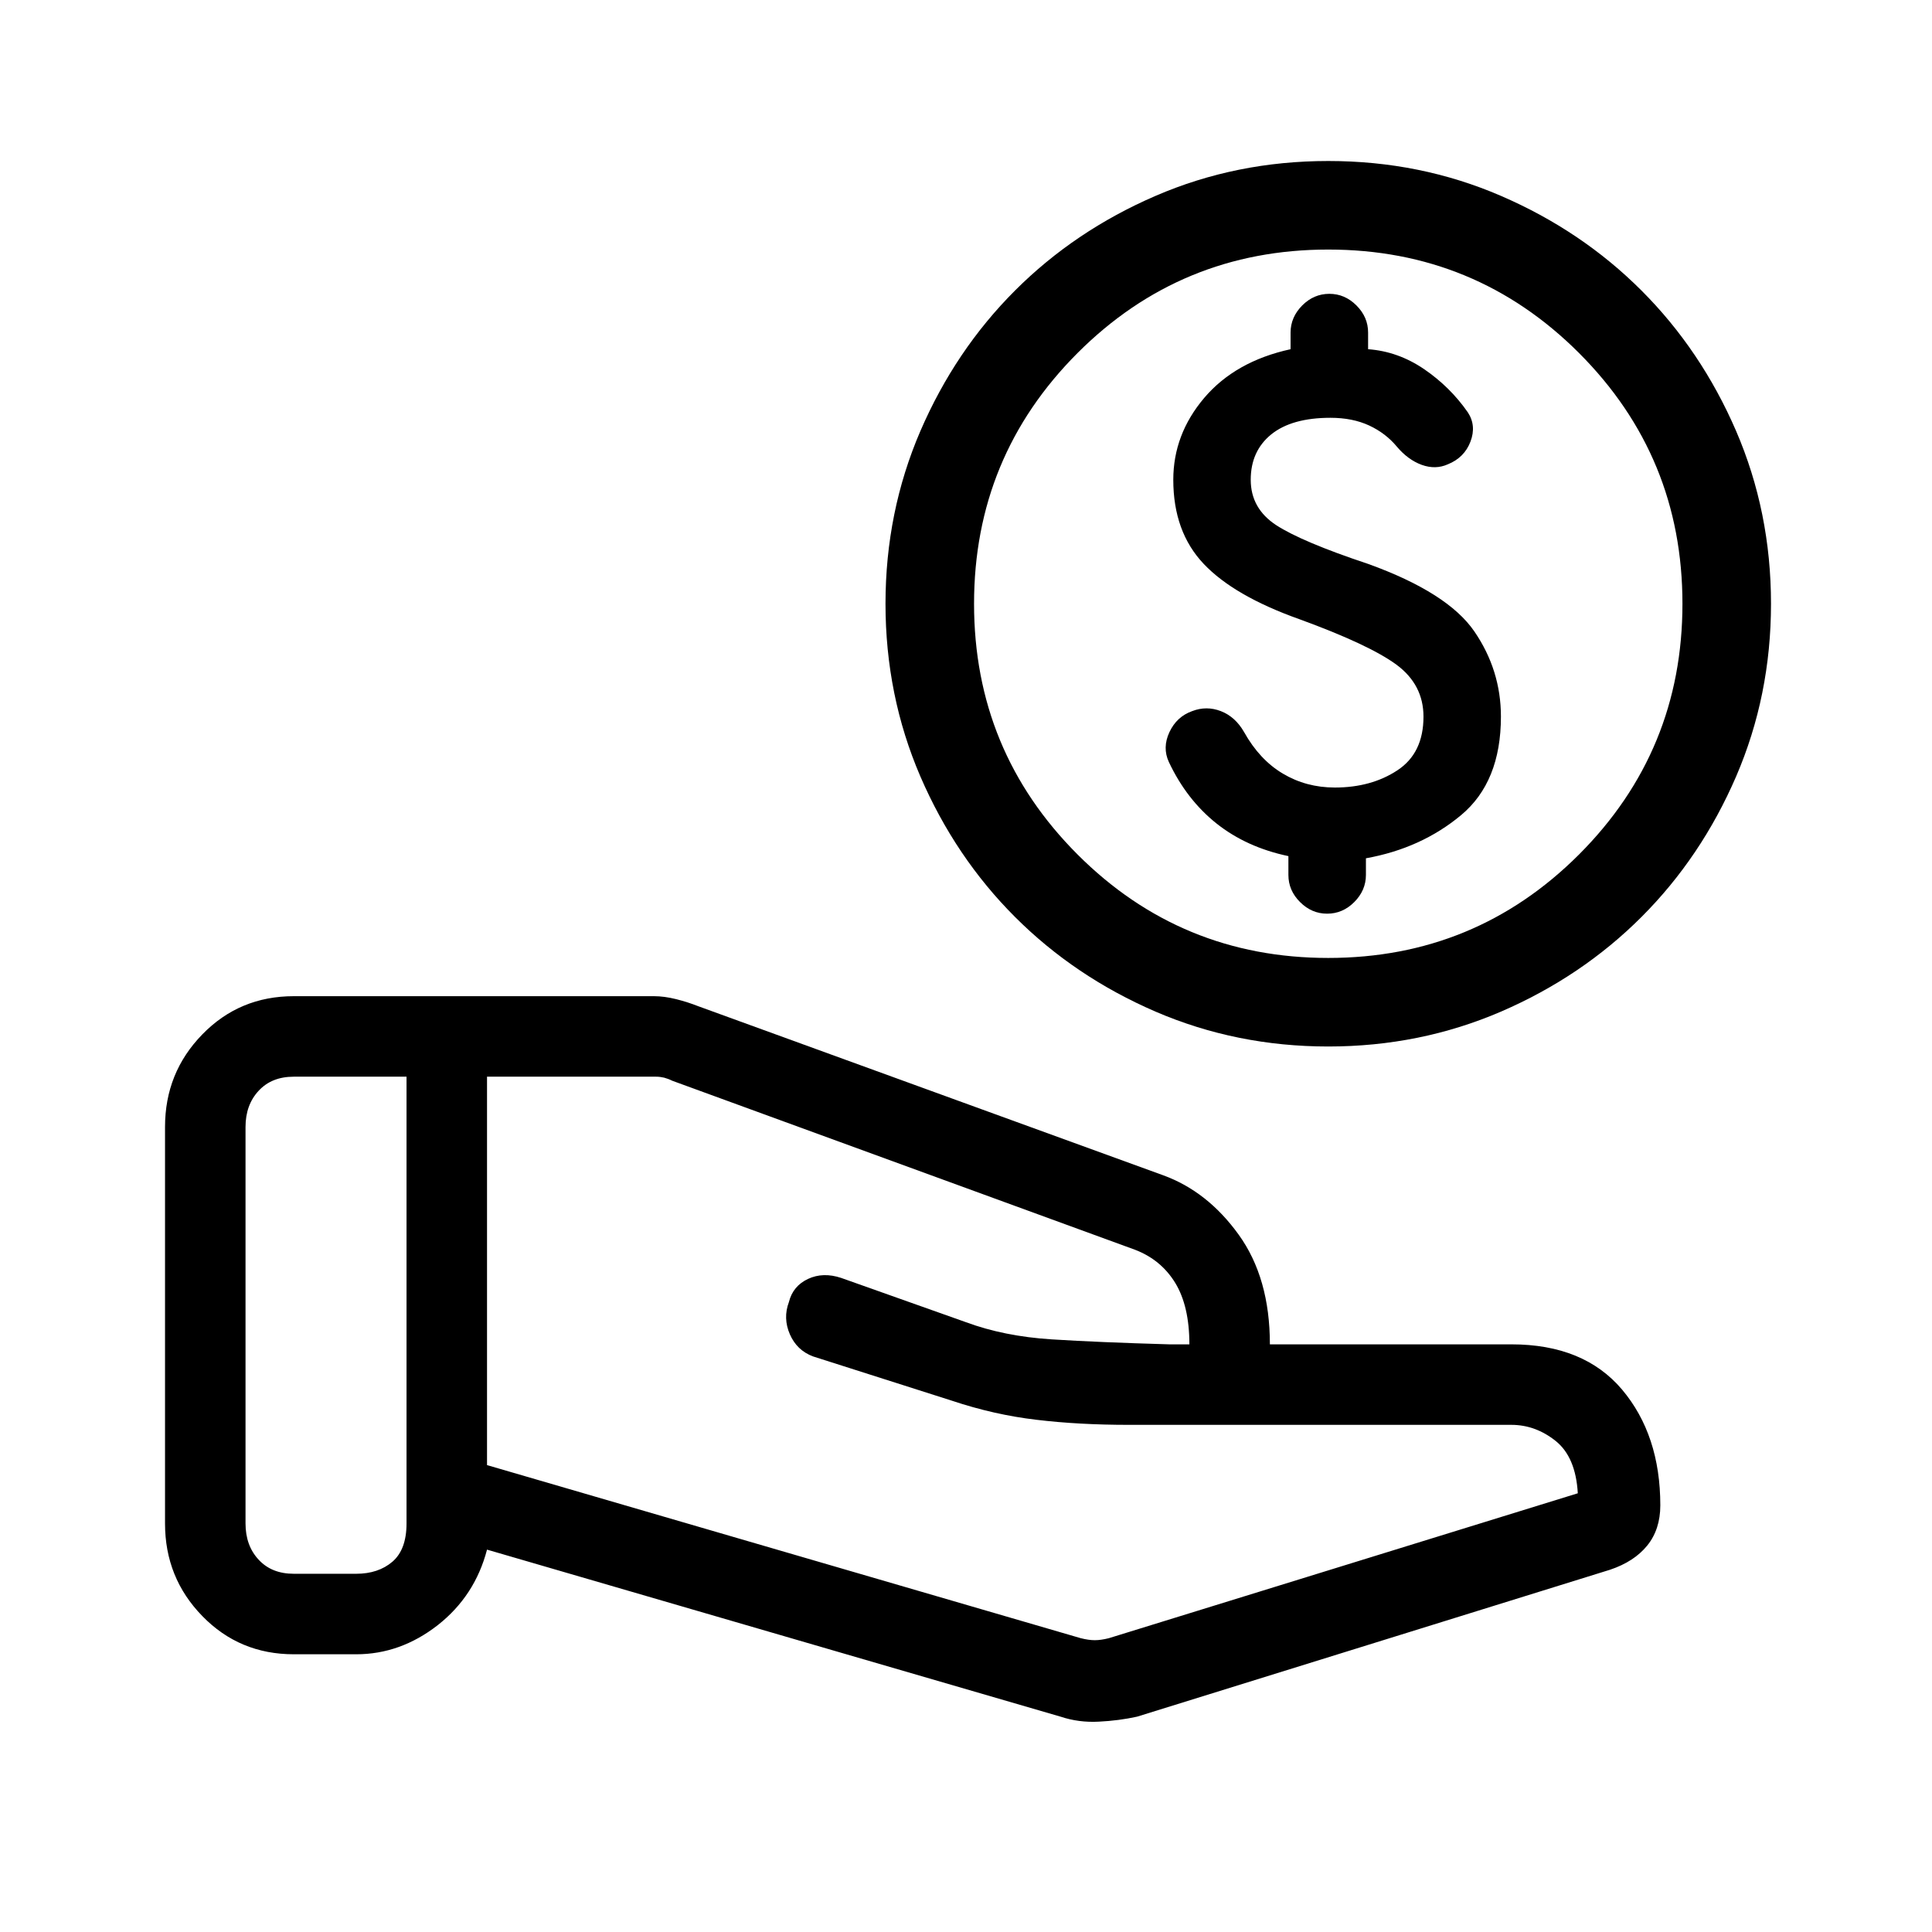 <svg width="24" height="24" viewBox="0 0 24 24" fill="none" xmlns="http://www.w3.org/2000/svg">
<mask id="mask0_23441_621662" style="mask-type:alpha" maskUnits="userSpaceOnUse" x="0" y="0" width="24" height="24">
<path d="M0 0H24V24H0V0Z" fill="#D9D9D9"/>
</mask>
<g mask="url(#mask0_23441_621662)">
<path d="M16.486 11.35C16.615 11.35 16.727 11.302 16.823 11.206C16.919 11.11 16.968 10.997 16.968 10.869V10.662C17.426 10.58 17.82 10.401 18.15 10.126C18.48 9.851 18.645 9.443 18.645 8.902C18.645 8.518 18.535 8.165 18.315 7.844C18.095 7.523 17.655 7.243 16.995 7.005C16.445 6.822 16.065 6.661 15.854 6.524C15.643 6.386 15.537 6.198 15.537 5.96C15.537 5.722 15.622 5.534 15.792 5.396C15.962 5.259 16.207 5.19 16.527 5.19C16.711 5.19 16.871 5.222 17.009 5.286C17.146 5.35 17.261 5.438 17.352 5.548C17.444 5.657 17.547 5.733 17.662 5.775C17.777 5.816 17.884 5.813 17.985 5.768C18.122 5.713 18.217 5.618 18.267 5.485C18.317 5.353 18.306 5.231 18.233 5.121C18.086 4.91 17.905 4.732 17.69 4.585C17.474 4.438 17.242 4.356 16.995 4.338V4.131C16.995 4.003 16.947 3.891 16.85 3.794C16.754 3.698 16.642 3.65 16.514 3.65C16.385 3.65 16.273 3.698 16.177 3.794C16.081 3.891 16.032 4.003 16.032 4.131V4.338C15.574 4.438 15.217 4.64 14.96 4.942C14.703 5.245 14.575 5.584 14.575 5.96C14.575 6.391 14.701 6.739 14.953 7.005C15.205 7.271 15.602 7.5 16.142 7.692C16.72 7.903 17.121 8.091 17.346 8.256C17.57 8.421 17.683 8.637 17.683 8.902C17.683 9.205 17.575 9.427 17.359 9.569C17.144 9.711 16.885 9.783 16.582 9.783C16.344 9.783 16.129 9.725 15.936 9.61C15.744 9.496 15.583 9.324 15.455 9.095C15.382 8.967 15.285 8.88 15.166 8.834C15.047 8.788 14.928 8.788 14.809 8.834C14.68 8.88 14.587 8.967 14.527 9.095C14.467 9.223 14.465 9.347 14.52 9.466C14.667 9.778 14.864 10.032 15.111 10.229C15.359 10.426 15.657 10.562 16.005 10.635V10.869C16.005 10.997 16.053 11.11 16.15 11.206C16.246 11.302 16.358 11.35 16.486 11.35ZM16.5 13C15.739 13 15.024 12.855 14.355 12.567C13.686 12.278 13.104 11.886 12.609 11.391C12.114 10.896 11.722 10.314 11.433 9.645C11.145 8.976 11 8.261 11 7.5C11 6.739 11.145 6.024 11.433 5.355C11.722 4.686 12.114 4.104 12.609 3.609C13.104 3.114 13.686 2.722 14.355 2.433C15.024 2.144 15.739 2 16.5 2C17.261 2 17.976 2.144 18.645 2.433C19.314 2.722 19.896 3.114 20.391 3.609C20.886 4.104 21.278 4.686 21.567 5.355C21.855 6.024 22 6.739 22 7.5C22 8.261 21.855 8.976 21.567 9.645C21.278 10.314 20.886 10.896 20.391 11.391C19.896 11.886 19.314 12.278 18.645 12.567C17.976 12.855 17.261 13 16.5 13ZM16.5 11.9C17.719 11.9 18.757 11.472 19.615 10.615C20.472 9.757 20.9 8.719 20.9 7.5C20.9 6.281 20.472 5.243 19.615 4.385C18.757 3.528 17.719 3.1 16.5 3.1C15.281 3.1 14.243 3.528 13.386 4.385C12.529 5.243 12.1 6.281 12.1 7.5C12.1 8.719 12.529 9.757 13.386 10.615C14.243 11.472 15.281 11.9 16.5 11.9Z" fill="black"/>
<path d="M13.425 20.35C13.492 20.367 13.55 20.375 13.6 20.375C13.65 20.375 13.708 20.367 13.775 20.35L19.6 18.55C19.583 18.25 19.491 18.033 19.325 17.9C19.158 17.767 18.975 17.7 18.775 17.7H14.025C13.608 17.7 13.225 17.679 12.875 17.637C12.525 17.596 12.175 17.517 11.825 17.4L10.1 16.85C9.966 16.8 9.87 16.708 9.812 16.575C9.754 16.442 9.75 16.308 9.8 16.175C9.833 16.042 9.912 15.946 10.038 15.887C10.162 15.829 10.3 15.825 10.45 15.875L12 16.425C12.316 16.542 12.671 16.613 13.062 16.638C13.454 16.663 13.941 16.683 14.525 16.7H14.775C14.775 16.383 14.716 16.129 14.6 15.938C14.483 15.746 14.316 15.608 14.1 15.525L8.35 13.425C8.316 13.408 8.283 13.396 8.25 13.387C8.216 13.379 8.183 13.375 8.15 13.375H6.05V18.2L13.425 20.35ZM13.175 21.325L6.05 19.25C5.95 19.633 5.746 19.946 5.438 20.188C5.129 20.429 4.791 20.55 4.425 20.55H3.65C3.2 20.55 2.821 20.392 2.513 20.075C2.204 19.758 2.05 19.375 2.05 18.925V14C2.05 13.55 2.204 13.167 2.513 12.85C2.821 12.533 3.2 12.375 3.65 12.375H8.125C8.208 12.375 8.3 12.387 8.4 12.412C8.5 12.437 8.591 12.467 8.675 12.5L14.45 14.6C14.816 14.733 15.129 14.979 15.387 15.337C15.646 15.696 15.775 16.15 15.775 16.7H18.775C19.375 16.7 19.833 16.887 20.15 17.262C20.466 17.637 20.625 18.117 20.625 18.7C20.625 18.9 20.57 19.067 20.462 19.2C20.354 19.333 20.2 19.433 20 19.5L14.125 21.325C13.975 21.358 13.816 21.379 13.65 21.387C13.483 21.396 13.325 21.375 13.175 21.325ZM3.05 18.925C3.05 19.108 3.104 19.258 3.213 19.375C3.321 19.492 3.466 19.55 3.65 19.55H4.425C4.608 19.55 4.758 19.5 4.875 19.4C4.991 19.3 5.05 19.142 5.05 18.925V13.375H3.65C3.466 13.375 3.321 13.433 3.213 13.55C3.104 13.667 3.05 13.817 3.05 14V18.925Z" fill="black"/>
</g>
</svg>
